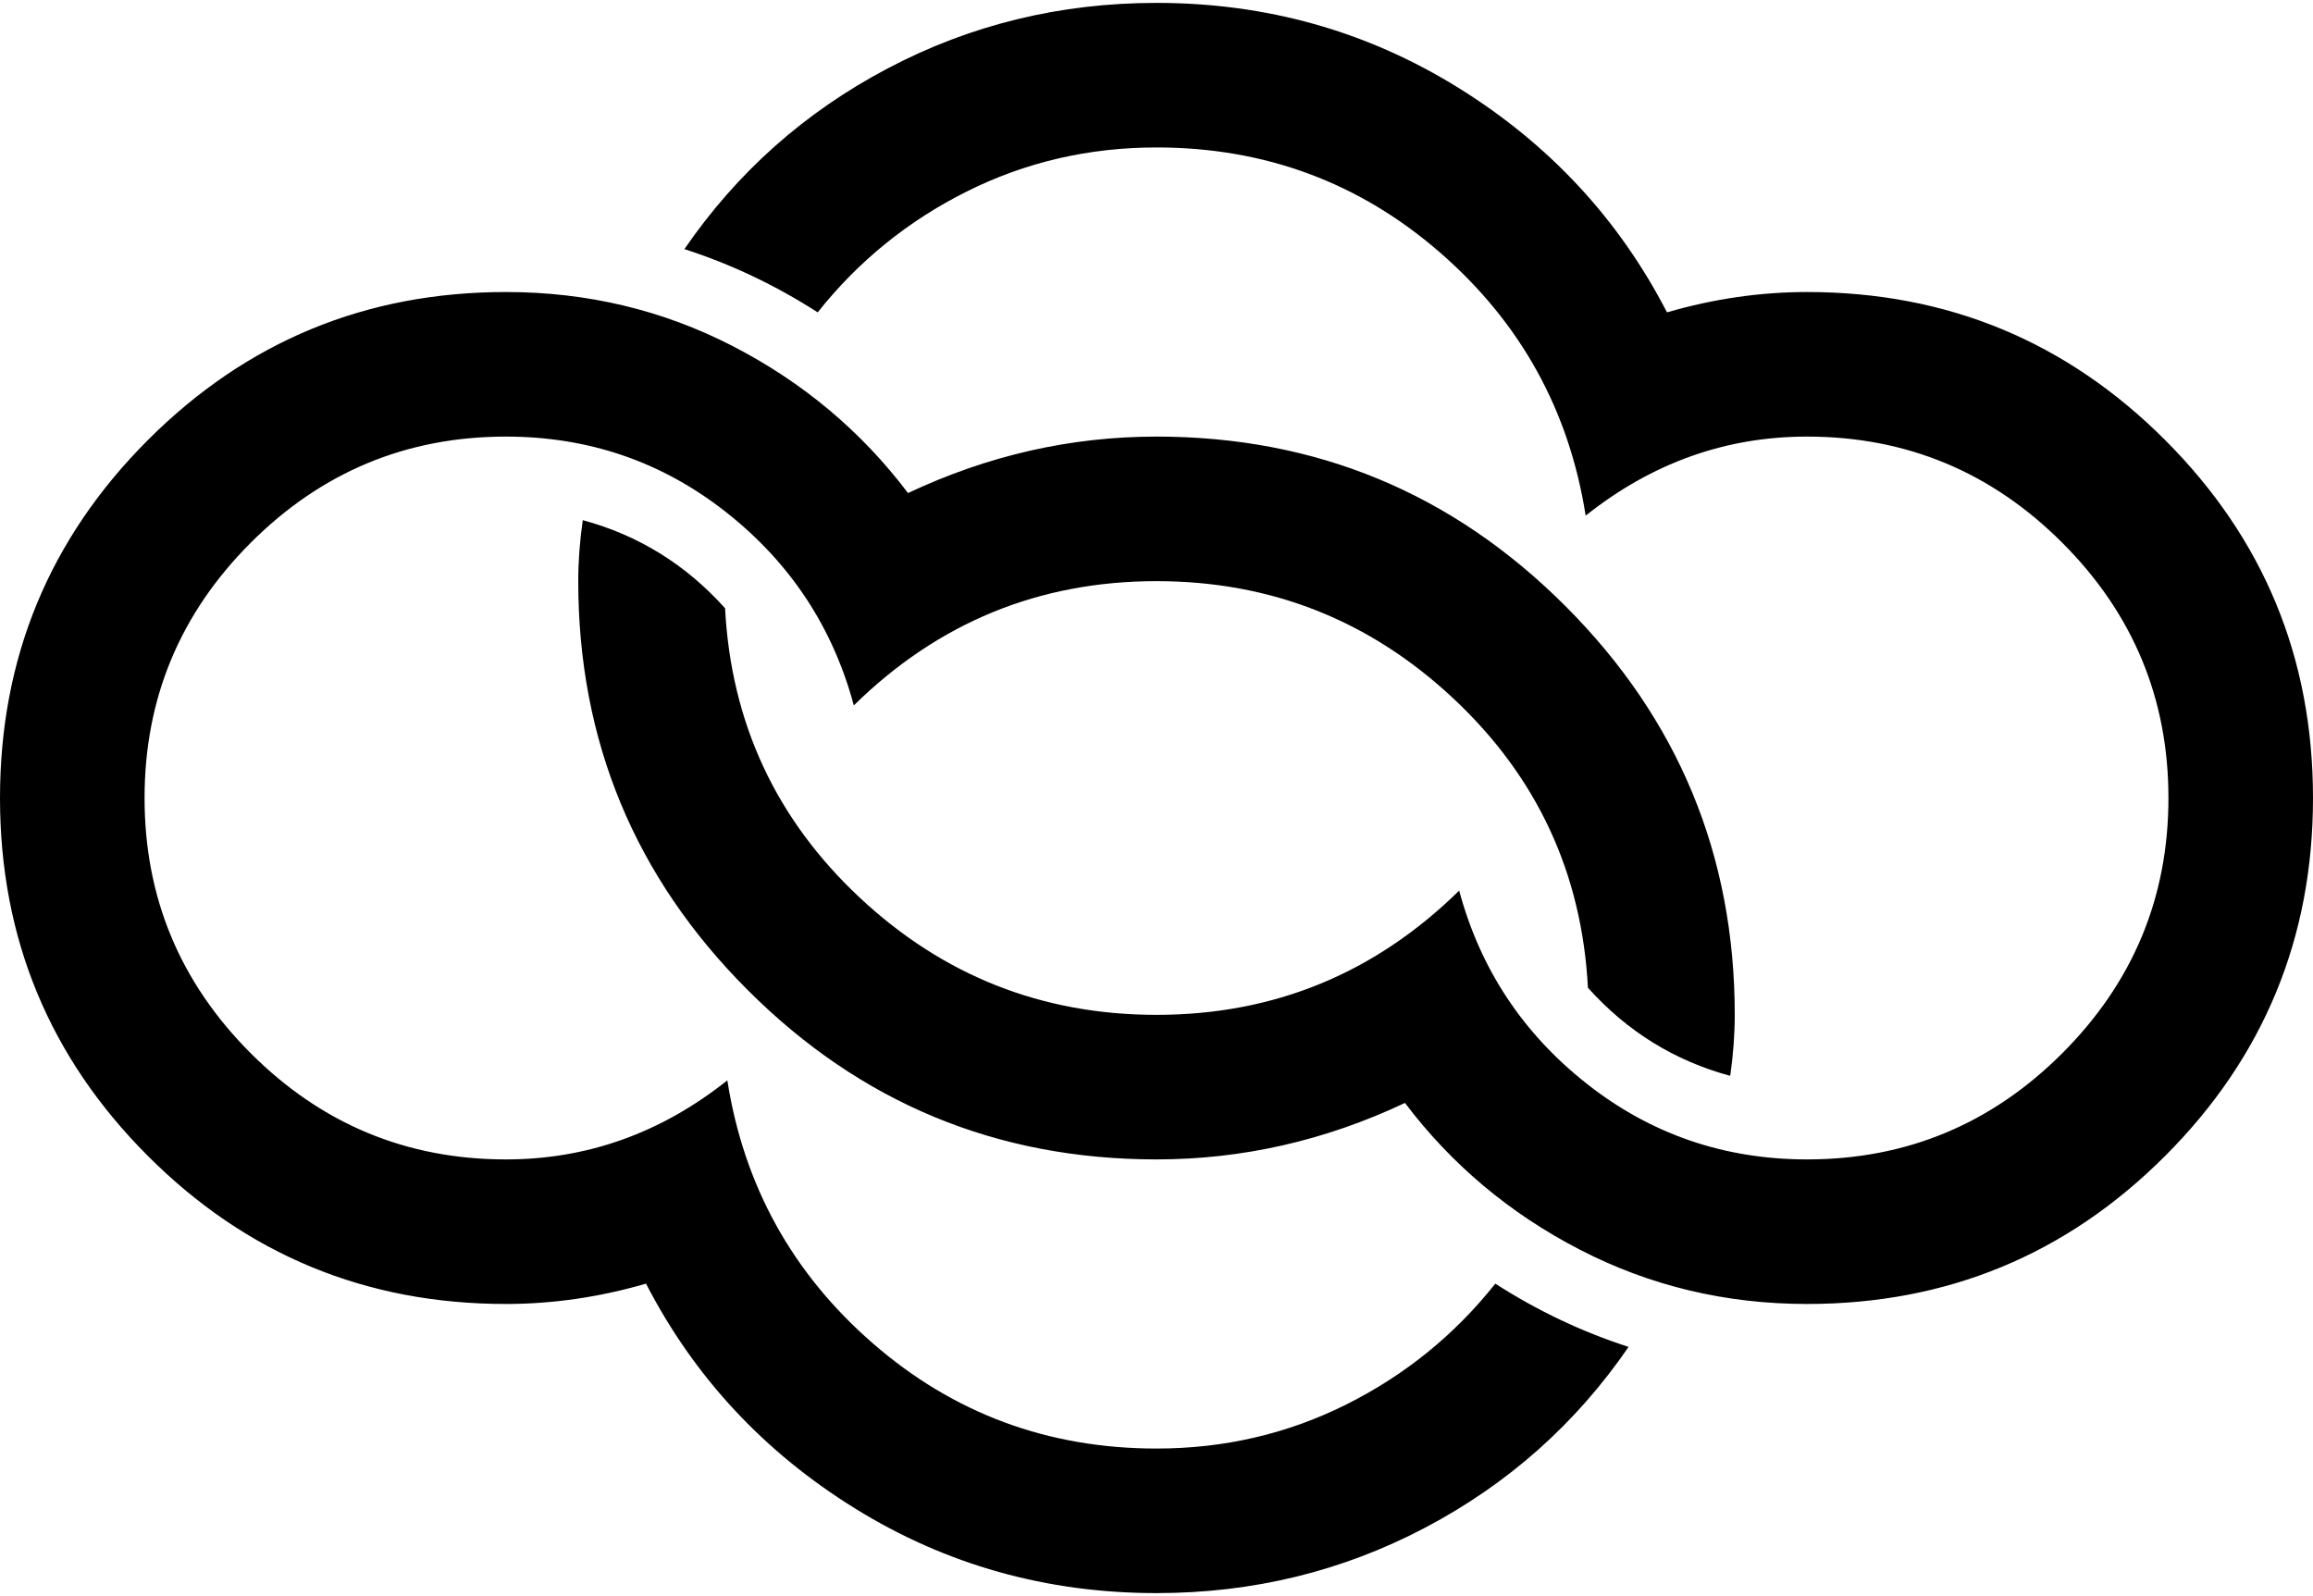 <svg xmlns="http://www.w3.org/2000/svg" width="3em" height="2.07em" viewBox="0 0 1024 704"><path fill="currentColor" d="M800 576q-54 0-100.5-24T622 487q-53 25-110 25q-106 0-181-75t-75-181q0-13 2-27q37 10 63 39q4 76 59.5 128T512 448q78 0 134-55q14 52 56.5 85.5T800 512q66 0 113-47t47-113t-47-113t-113-47q-54 0-98 35q-11-70-64.5-116.5T512 64q-45 0-84 19.5T362 137q-28-18-59-28q35-51 90-80T512 0q73 0 133.5 37.5T738 137q31-9 62-9q93 0 158.5 65.5T1024 352t-65.5 158.5T800 576M402 217q53-25 110-25q106 0 181 75t75 181q0 13-2 27q-37-10-63-39q-4-76-59.5-128T512 256q-78 0-134 55q-14-52-56.5-85.5T224 192q-66 0-113 47T64 352t47 113t113 47q54 0 98-35q11 70 64.5 116.5T512 640q45 0 84-19.5t66-53.5q28 18 59 28q-35 51-90 80t-119 29q-73 0-133.5-37.5T286 567q-31 9-62 9q-93 0-158.5-65.5T0 352t65.5-158.5T224 128q54 0 100.5 24t77.5 65"/></svg>